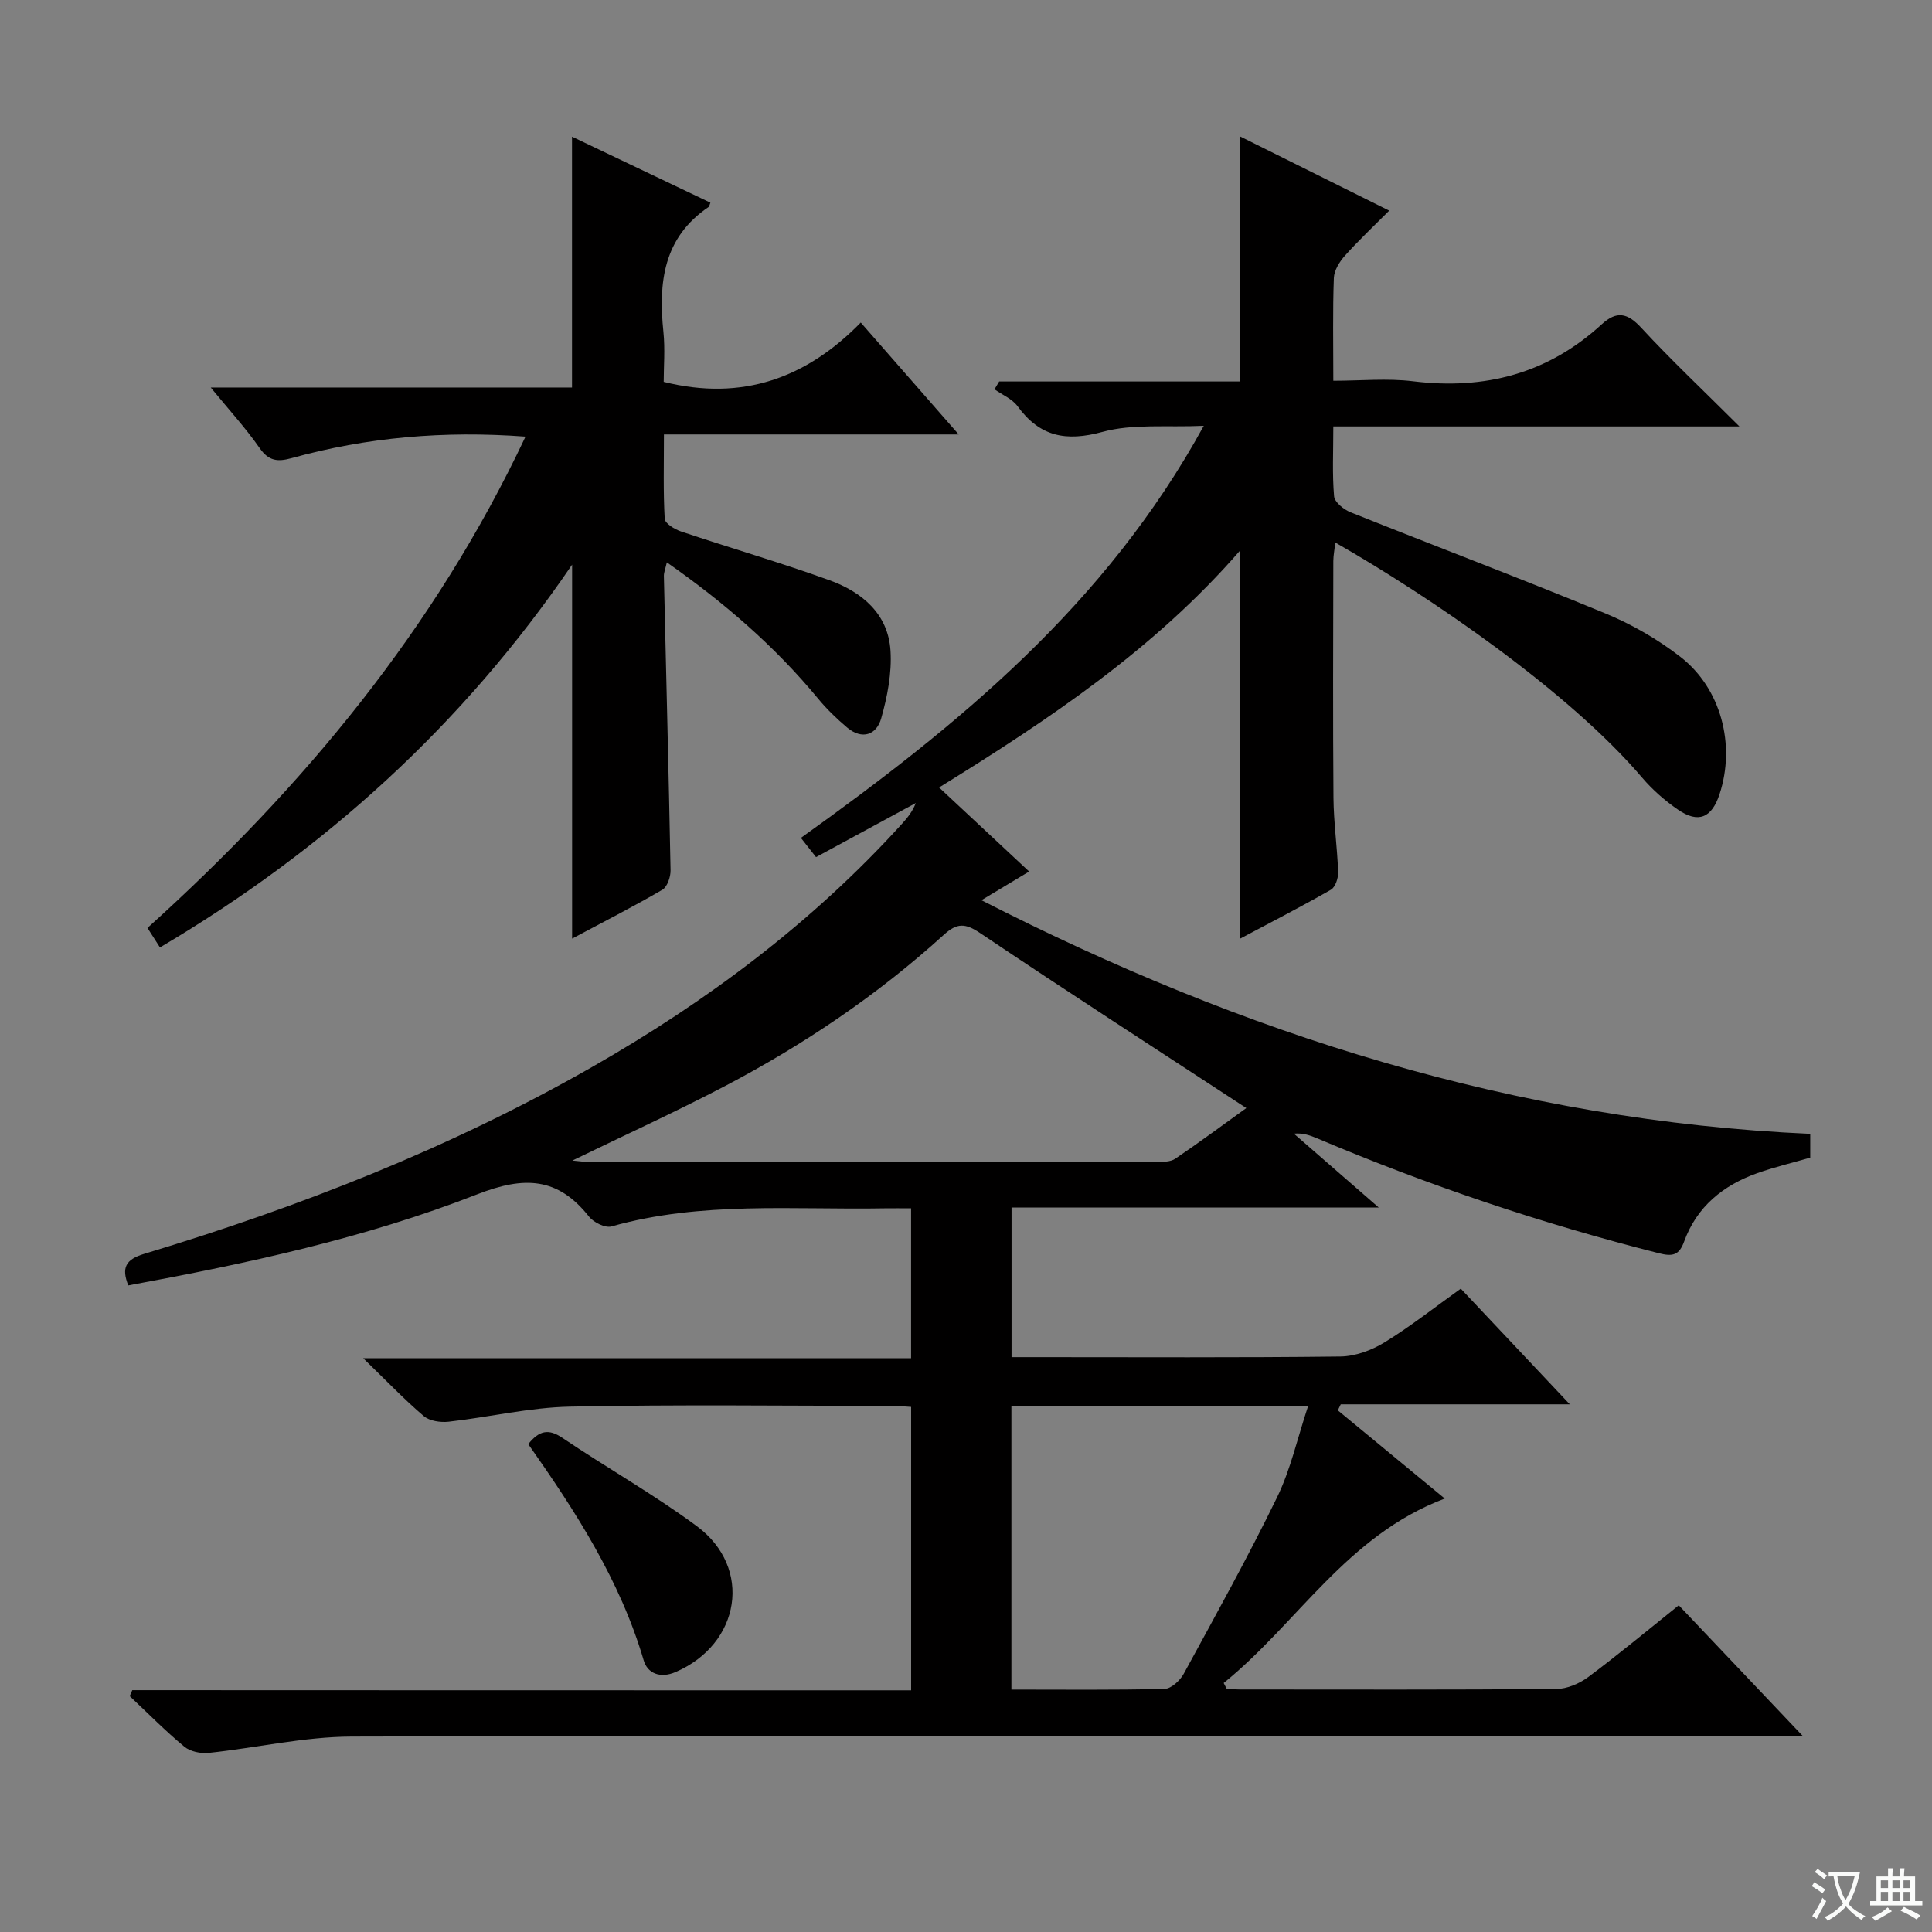 <svg enable-background="new 0 0 400 400" viewBox="0 0 400 400" xmlns="http://www.w3.org/2000/svg"><rect x="0" y="0" width="400" height="400" fill="#808080" stroke="none"/><path d="m377.9 391.2c-.2.3-.4.5-.6.8-.7-.6-1.4-1-2.2-1.5.2-.3.4-.5.5-.8.6.4 1.4.8 2.3 1.5zm-1.8 6.1c-.2-.2-.5-.4-.9-.6.4-.6.8-1.2 1.2-1.9s.7-1.3.9-1.9c.3.3.5.5.8.7-.7 1.3-1.4 2.6-2 3.7zm2.2-9c-.3.3-.5.5-.6.8-.6-.6-1.3-1.1-2-1.5.3-.3.5-.5.6-.7.6.5 1.3.9 2 1.4zm.3.2v-.9h2 4.5c-.3 1.3-.6 2.5-1 3.6s-.9 2.1-1.4 3c.4.5 1 1 1.6 1.4s1.2.8 1.9 1.1c-.3.2-.5.4-.8.8-.4-.3-1-.7-1.6-1.2s-1.2-1.1-1.6-1.6c-.5.6-1.1 1.1-1.7 1.6s-1.4.9-2.1 1.4c-.1-.3-.3-.5-.7-.8.6-.2 1.2-.5 1.9-1s1.4-1.1 2-1.8c-.5-.8-.9-1.6-1.2-2.5s-.6-2-.8-3.2c-.4.1-.7.1-1 .1zm2.5 2.7c.3 1 .7 1.7 1 2.2.3-.5.6-1.1 1-2s.6-1.9.9-3h-3.2-.4c.1.9.3 1.8.7 2.8z" fill="#fafbfa"/><path d="m396.5 388.5v1.5 3.6h1.5v.9c-.4 0-1 0-1.7 0h-7.9c-.5 0-.9 0-1.2 0v-.9h1.3v-3.5c0-.7 0-1.2 0-1.6h2.4c0-.8 0-1.4 0-1.7h1c0 .3-.1.8-.1 1.7h1.5c0-.8 0-1.4 0-1.7h1c0 .3-.1.9-.1 1.7zm-8.2 9.2c-.2-.3-.5-.5-.8-.8.8-.3 1.4-.6 1.9-.9s1-.7 1.4-1.1c.3.3.6.5.9.8-1.6 1-2.8 1.6-3.4 2zm2.6-6.8v-1.6h-1.5v1.6zm0 2.7v-1.9h-1.5v1.9zm2.4-2.7v-1.6h-1.5v1.6zm0 2.7v-1.9h-1.5v1.9zm.2 2 .7-.8c.4.2.9.5 1.6.8s1.3.7 1.8 1c-.3.3-.5.5-.8.8-.4-.3-1.5-1-3.3-1.8zm2-4.7v-1.6h-1.4v1.6zm0 2.7v-1.9h-1.4v1.9z" fill="#fafbfa"/><g fill="#010000"><path d="m188.64 349.96c0-19.91 0-39.14 0-58.67-1.36-.08-2.48-.21-3.61-.21-22.33-.01-44.67-.31-67 .15-8.4.17-16.75 2.18-25.14 3.12-1.68.19-3.95-.14-5.15-1.16-4.05-3.45-7.74-7.32-12.54-11.98h113.43c0-10.56 0-20.47 0-31.04-1.92 0-3.7-.03-5.47 0-18.91.34-37.95-1.51-56.57 3.75-1.28.36-3.67-.82-4.62-2.01-6.5-8.23-13.46-8.44-23.17-4.64-23.21 9.08-47.6 14.32-72.24 18.86-1.44-3.63-.58-5.37 3.28-6.53 32.22-9.72 63.41-21.93 92.71-38.67 23.86-13.63 45.64-29.91 64.17-50.34 1.11-1.22 2.17-2.5 2.89-4.33-6.81 3.69-13.63 7.39-20.66 11.2-1.12-1.42-2-2.55-3.13-3.98 32.49-23.26 63.08-48.2 83.41-85.32-7.71.35-14.68-.46-20.97 1.26-7.6 2.07-12.98.98-17.59-5.32-1.11-1.52-3.16-2.35-4.77-3.5.32-.54.65-1.08.97-1.62h49.92c0-17.2 0-33.76 0-50.71 9.8 4.87 19.94 9.92 30.83 15.34-3.26 3.27-6.35 6.17-9.17 9.33-1.12 1.25-2.23 3.04-2.29 4.62-.25 6.81-.11 13.64-.11 21.27 5.68 0 11.18-.55 16.53.11 14.84 1.82 27.92-1.6 39.02-11.78 3.12-2.86 5.34-2.4 8.21.71 6.17 6.68 12.81 12.92 20.32 20.42-28.81 0-56.16 0-84.08 0 0 5.27-.24 9.9.16 14.47.11 1.21 2 2.73 3.39 3.29 17.58 7.04 35.3 13.73 52.8 20.96 5.47 2.26 10.8 5.34 15.48 8.96 8.49 6.57 11.48 18.27 8.14 28.44-1.62 4.93-4.39 6.12-8.61 3.22-2.71-1.86-5.28-4.11-7.41-6.61-15.2-17.89-44.02-37.55-63.53-48.69-.16 1.4-.41 2.61-.42 3.82-.03 16.33-.1 32.67.03 49 .04 5.15.79 10.28.97 15.43.04 1.22-.58 3.1-1.5 3.63-6.17 3.53-12.49 6.78-18.78 10.12 0-26.85 0-53.29 0-80.38-17.68 20.37-39.47 34.95-62.34 49.09 6.38 5.96 12.4 11.58 18.64 17.4-3.17 1.91-6.1 3.67-9.88 5.94 54.4 27.79 110.77 45.67 171.6 48.37v4.93c-3.71 1.07-7.41 1.95-10.97 3.21-7.06 2.51-12.52 6.93-15.14 14.16-1.04 2.87-2.41 3.13-5.22 2.42-24.2-6.12-47.77-14.06-70.74-23.78-1.46-.62-2.96-1.16-4.84-.98 5.58 4.86 11.16 9.71 17.57 15.29-25.88 0-50.75 0-76.02 0v30.98h5.1c21 0 42 .12 63-.13 3.06-.04 6.43-1.28 9.08-2.9 5.37-3.29 10.35-7.23 15.83-11.15 7.34 7.79 14.59 15.49 22.57 23.95-16.42 0-31.92 0-47.42 0-.2.42-.41.83-.61 1.25 7.14 5.88 14.27 11.77 22.14 18.26-20.3 7.65-30.47 25.81-45.77 38.19.2.38.4.77.6 1.15.92.07 1.84.19 2.76.19 21.83.01 43.67.08 65.5-.1 2.24-.02 4.8-1.12 6.64-2.49 6.26-4.67 12.27-9.68 18.72-14.84 8.24 8.68 16.33 17.21 25.64 27.02-3.39 0-5.39 0-7.4 0-97.67 0-195.33-.1-292.99.16-9.87.03-19.73 2.34-29.62 3.38-1.65.17-3.82-.28-5.04-1.29-3.95-3.27-7.56-6.95-11.31-10.47l.54-1.23c53.67.03 107.32.03 161.25.03zm-70.14-109.68c1.68.15 2.6.3 3.52.3 39.16.01 78.32.02 117.48-.02 1.29 0 2.85.01 3.83-.66 5.2-3.53 10.25-7.28 14.71-10.49-18.52-12.12-36.94-24.01-55.12-36.23-3.11-2.09-4.79-2.11-7.51.36-13.75 12.48-29.05 22.8-45.47 31.4-10.08 5.27-20.43 9.99-31.44 15.34zm90.9 50.92v58.61c10.79 0 21.25.12 31.7-.14 1.38-.03 3.22-1.73 3.98-3.13 6.59-12.09 13.28-24.14 19.31-36.51 2.82-5.79 4.23-12.27 6.41-18.83-21 0-40.97 0-61.4 0z"/><path d="m138.06 116.43c-.29 1.32-.63 2.09-.61 2.85.46 20.29 1 40.58 1.38 60.88.03 1.38-.67 3.45-1.69 4.05-6 3.5-12.19 6.65-18.69 10.12 0-25.87 0-51.15 0-77.43-22.62 33.2-51.17 59.05-85.33 79.26-.9-1.4-1.66-2.59-2.59-4.04 32.32-29.15 59.51-61.93 78.27-101.72-16.85-1.26-32.8.12-48.45 4.46-2.86.79-4.71.61-6.58-2.07-2.91-4.18-6.38-7.96-10.14-12.56h74.8c0-17.38 0-34.38 0-51.93 9.64 4.6 19.16 9.13 28.65 13.66-.23.58-.24.8-.35.88-9.42 6.35-10.43 15.67-9.38 25.86.37 3.59.06 7.25.06 10.36 16.32 4.07 29.58-.8 40.8-12.28 6.93 7.92 13.25 15.15 20.28 23.17-20.77 0-40.61 0-61.03 0 0 6.21-.16 11.84.16 17.45.05.96 2.05 2.19 3.37 2.63 10.22 3.43 20.59 6.43 30.72 10.09 6.72 2.43 12.18 6.93 12.66 14.62.29 4.63-.65 9.49-1.93 14-.97 3.42-3.95 4.5-7.06 1.88-2.14-1.81-4.2-3.79-5.98-5.95-8.96-10.85-19.46-19.93-31.34-28.24z"/><path d="m109.37 298.99c2.24-2.81 4.18-3.24 7.03-1.32 9.21 6.21 18.93 11.7 27.85 18.29 11.66 8.61 9.08 24.44-4.4 30.23-3.17 1.36-5.78.26-6.57-2.39-4.89-16.66-14.17-30.96-23.91-44.81z"/></g></svg>
